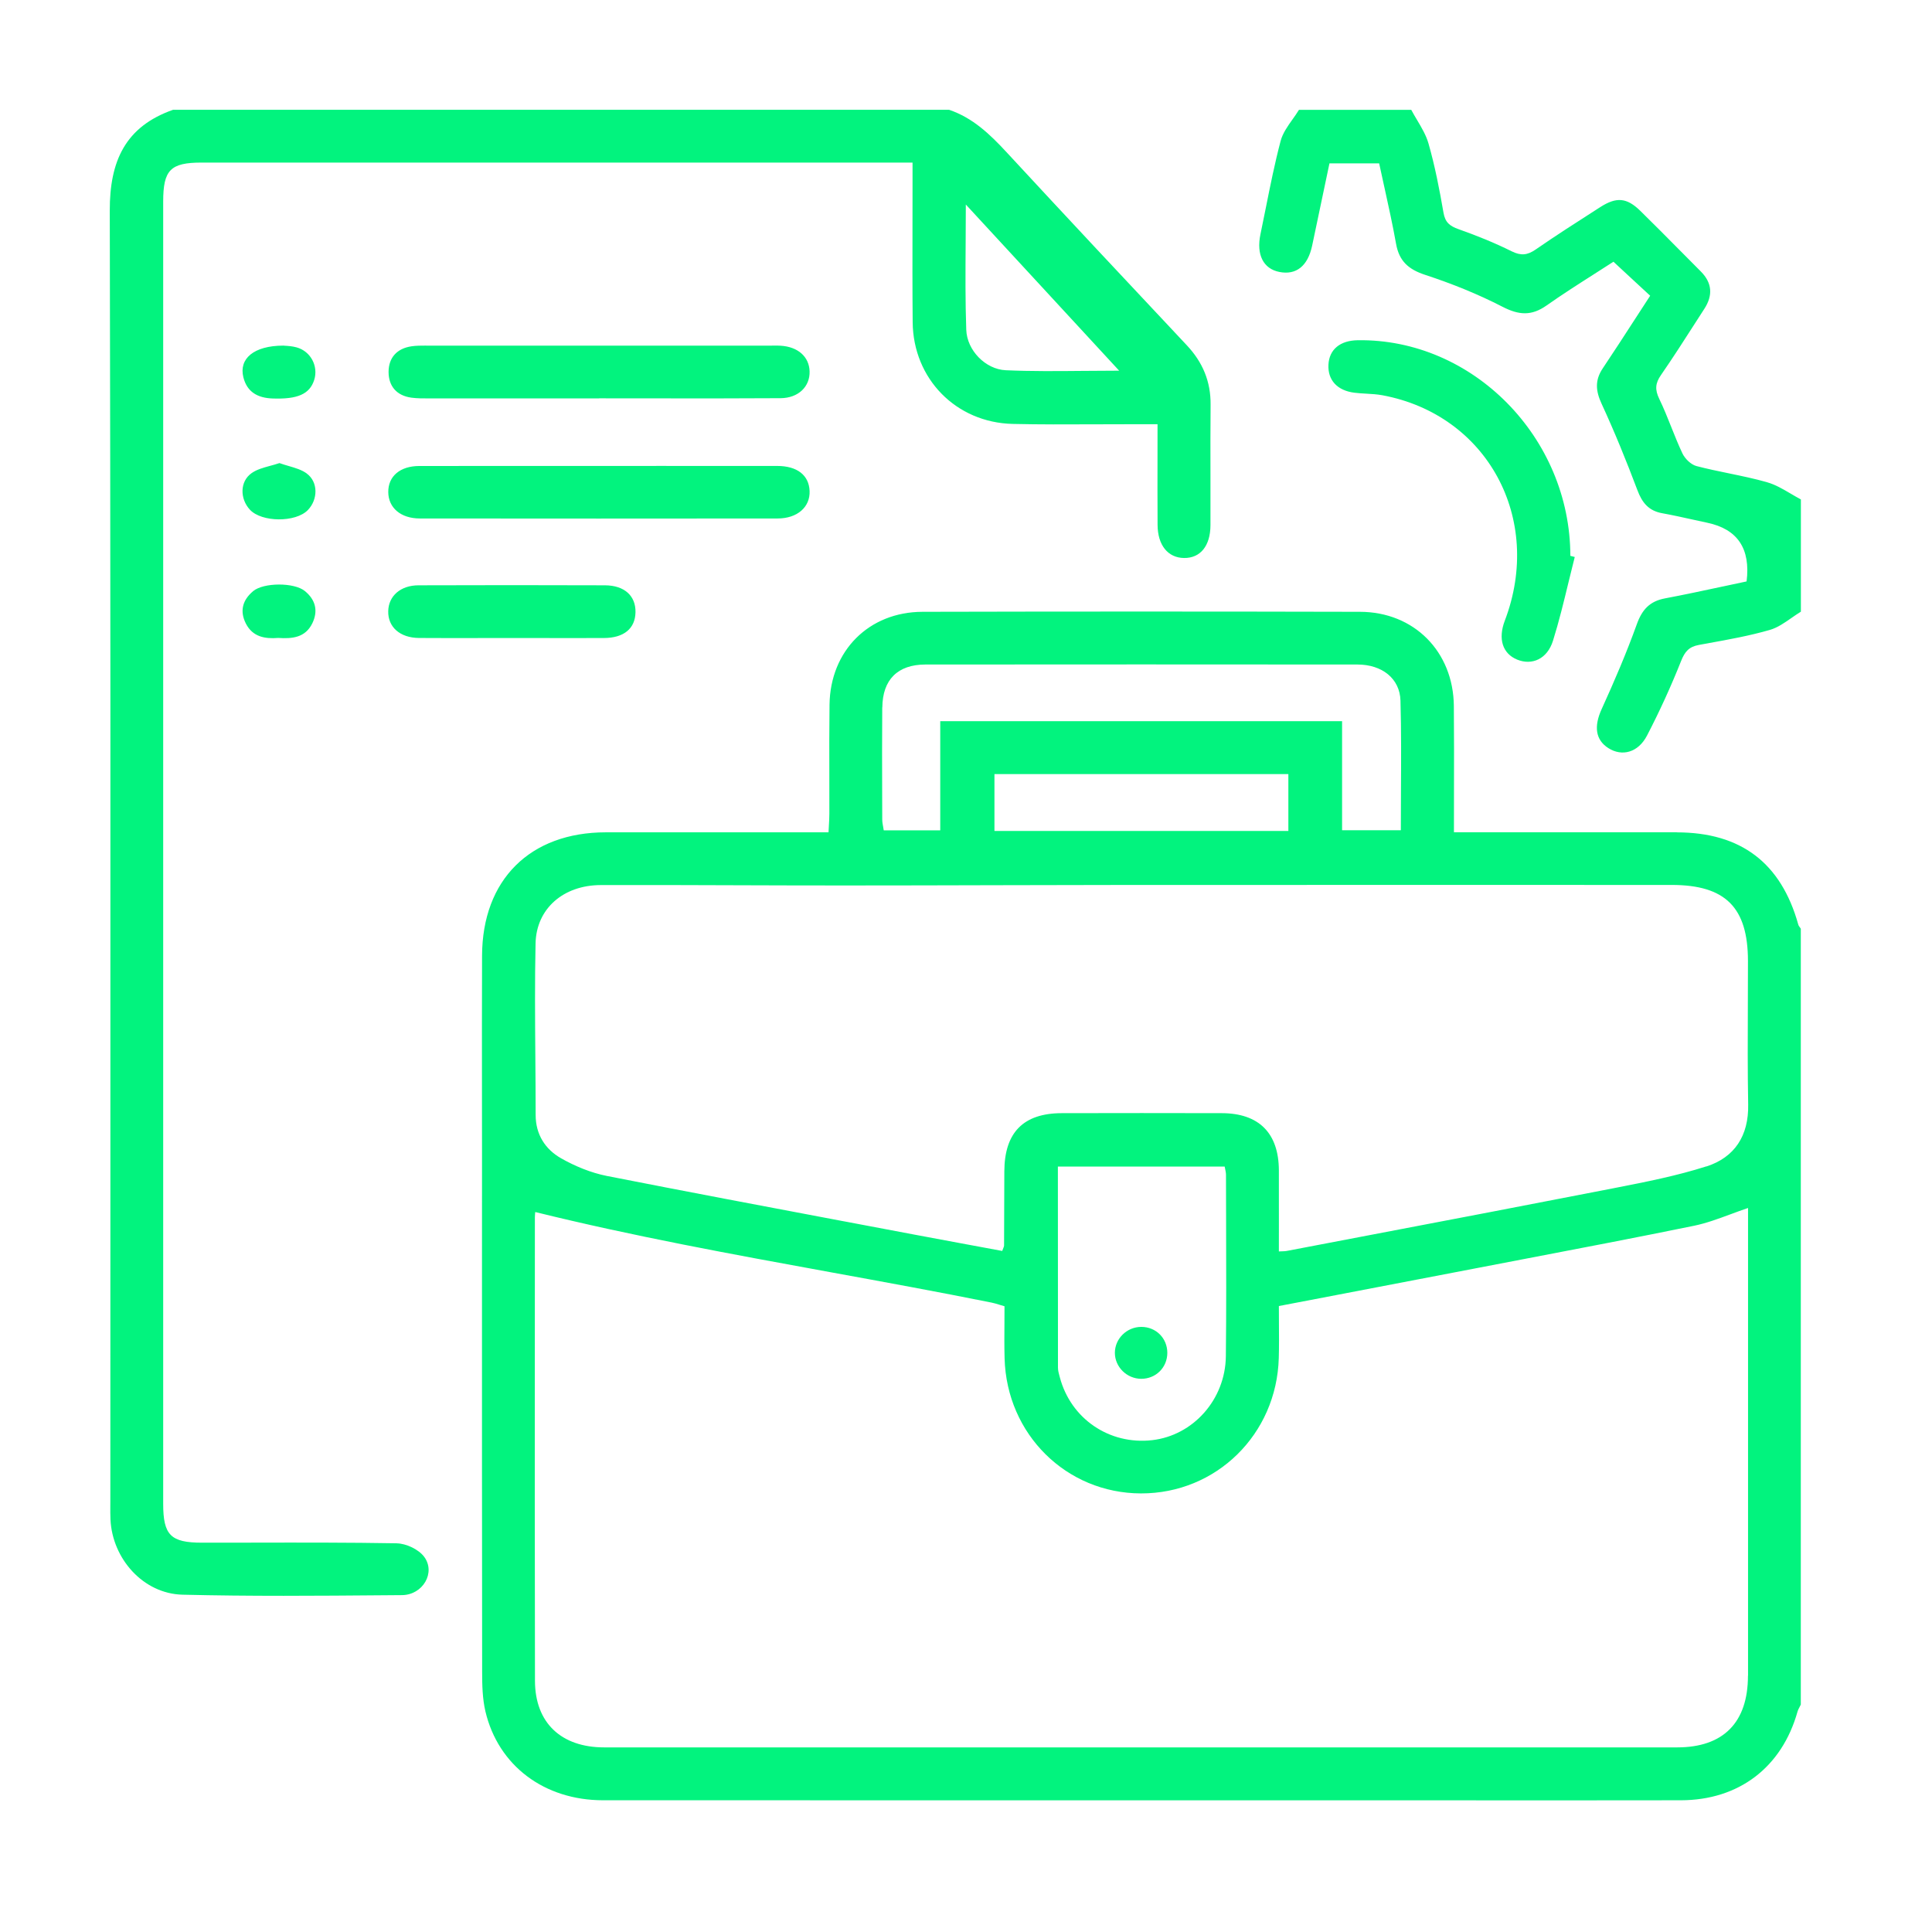 <svg width="88" height="88" viewBox="0 0 88 88" fill="none" xmlns="http://www.w3.org/2000/svg">
<path fill-rule="evenodd" clip-rule="evenodd" d="M11.548 70.265H11.546C10.765 70.266 9.984 70.267 9.203 70.267C7.775 70.267 7.433 69.925 7.433 68.497V9.183C7.433 7.738 7.763 7.405 9.189 7.405H40.687H41.565V8.289C41.565 8.91 41.564 9.531 41.563 10.152V10.153C41.56 11.662 41.557 13.17 41.571 14.678C41.595 17.253 43.546 19.248 46.126 19.309C47.357 19.338 48.589 19.332 49.821 19.327H49.821L49.822 19.327C50.369 19.325 50.917 19.322 51.464 19.323H52.724C52.724 19.797 52.723 20.263 52.723 20.724V20.726V20.729V20.732V20.734V20.737V20.739V20.742V20.745C52.721 21.818 52.72 22.861 52.726 23.903C52.73 24.834 53.198 25.408 53.933 25.416C54.675 25.424 55.131 24.868 55.135 23.922C55.137 23.177 55.136 22.432 55.135 21.687V21.687V21.687V21.687V21.687V21.686V21.686V21.686V21.686V21.686V21.685C55.133 20.602 55.131 19.518 55.141 18.435C55.151 17.374 54.779 16.494 54.056 15.725C51.311 12.803 48.569 9.876 45.847 6.933C45.091 6.115 44.308 5.366 43.229 5H7.885C5.701 5.767 4.994 7.345 5 9.595C5.035 24.632 5.032 39.671 5.028 54.71C5.027 59.268 5.026 63.825 5.026 68.382C5.026 68.451 5.026 68.52 5.025 68.589C5.024 68.796 5.023 69.004 5.032 69.21C5.115 71 6.525 72.591 8.311 72.636C11.381 72.712 14.454 72.687 17.526 72.662H17.526H17.526H17.526H17.526H17.526H17.526H17.526H17.527H17.527L18.308 72.656C19.262 72.648 19.857 71.629 19.319 70.908C19.068 70.572 18.501 70.303 18.071 70.297L18.073 70.295C15.899 70.257 13.724 70.261 11.548 70.265H11.548H11.548H11.548H11.548H11.548H11.548H11.548H11.548ZM48.43 14.125L48.441 14.137L50.976 16.884C50.42 16.884 49.88 16.889 49.351 16.894H49.351H49.351H49.351H49.351H49.351H49.35H49.35H49.35H49.35C48.13 16.905 46.969 16.916 45.81 16.864C44.886 16.821 44.044 15.957 44.012 15.021C43.966 13.729 43.975 12.435 43.984 11.077L43.984 11.075V11.075V11.075V11.075V11.075V11.075V11.075V11.075V11.075C43.988 10.502 43.992 9.918 43.992 9.318V9.316C45.498 10.947 46.956 12.527 48.43 14.125ZM76.377 37.909C74.304 37.907 72.232 37.908 70.161 37.908L70.109 37.908H70.108C69.09 37.908 68.072 37.909 67.055 37.909H66.225C66.225 37.292 66.226 36.687 66.227 36.09C66.23 34.751 66.233 33.452 66.221 32.153C66.197 29.68 64.41 27.871 61.943 27.867C55.301 27.851 48.661 27.851 42.019 27.867C39.572 27.873 37.816 29.645 37.784 32.096C37.77 33.163 37.772 34.231 37.775 35.298V35.298V35.298V35.299V35.299V35.299V35.299V35.299V35.299V35.299C37.776 35.886 37.778 36.472 37.776 37.059C37.776 37.245 37.765 37.432 37.753 37.638L37.753 37.639L37.753 37.639L37.753 37.641C37.748 37.727 37.743 37.816 37.738 37.911H36.844C35.817 37.911 34.789 37.91 33.762 37.91C31.706 37.91 29.651 37.909 27.596 37.911C24.139 37.913 21.969 40.072 21.957 43.532C21.95 45.596 21.951 47.658 21.953 49.721V49.721V49.721V49.721V49.722V49.722V49.722V49.722V49.723V49.723C21.954 50.64 21.955 51.557 21.955 52.475C21.955 54.228 21.954 55.981 21.954 57.735V57.735V57.735V57.736V57.736V57.736V57.736V57.736V57.736V57.736C21.953 63.877 21.953 70.018 21.961 76.158C21.961 76.756 21.975 77.371 22.109 77.948C22.692 80.423 24.787 81.998 27.468 82C36.149 82.003 44.83 82.003 53.511 82.002L62.203 82.002C63.639 82.002 65.076 82.003 66.512 82.003H66.524H66.524H66.524H66.524H66.524H66.525H66.525H66.525H66.525C69.871 82.004 73.217 82.006 76.563 82C79.209 81.994 81.162 80.495 81.873 77.968C81.896 77.888 81.935 77.813 81.975 77.739L81.975 77.738C81.992 77.707 82.008 77.675 82.024 77.642V42.301C82.019 42.293 82.014 42.285 82.009 42.278C82.001 42.267 81.992 42.255 81.984 42.244C81.953 42.202 81.922 42.161 81.91 42.116C81.128 39.307 79.3 37.915 76.377 37.913V37.909ZM40.189 32.221C40.199 30.959 40.888 30.27 42.148 30.268C48.708 30.262 55.269 30.262 61.829 30.268C62.946 30.268 63.762 30.901 63.79 31.916C63.828 33.292 63.82 34.669 63.812 36.064V36.064V36.065V36.066V36.066V36.067V36.068V36.069V36.07V36.07V36.071C63.809 36.649 63.806 37.231 63.806 37.816H61.13V32.848H42.827V37.82H40.253C40.246 37.769 40.236 37.717 40.227 37.665L40.227 37.665L40.227 37.665C40.206 37.553 40.185 37.441 40.185 37.328C40.184 36.988 40.183 36.648 40.182 36.308C40.178 34.946 40.174 33.583 40.185 32.221H40.189ZM58.683 35.259V37.85H45.296V35.259H58.683ZM79.617 76.328C79.617 78.458 78.496 79.591 76.391 79.591H27.52C25.563 79.591 24.372 78.474 24.367 76.561C24.355 71.177 24.358 65.791 24.361 60.407V60.405V60.405V60.404V60.404V60.404V60.403V60.403V60.402V60.402V60.402C24.362 58.746 24.363 57.09 24.363 55.434C24.363 55.311 24.382 55.189 24.382 55.207C28.839 56.307 33.349 57.13 37.858 57.953C40.297 58.398 42.736 58.843 45.166 59.332C45.277 59.354 45.385 59.387 45.517 59.427L45.517 59.428C45.588 59.449 45.666 59.473 45.754 59.498C45.754 59.758 45.752 60.013 45.751 60.264C45.747 60.812 45.743 61.343 45.758 61.875C45.853 65.331 48.571 68.015 51.968 68.023C55.4 68.031 58.152 65.331 58.247 61.851C58.262 61.322 58.258 60.792 58.254 60.247V60.246V60.246V60.245V60.245V60.244V60.244V60.243C58.252 59.995 58.251 59.744 58.251 59.488L59.905 59.172C62.337 58.706 64.738 58.247 67.139 57.785C67.891 57.64 68.643 57.496 69.396 57.352L69.398 57.352L69.399 57.351L69.401 57.351L69.403 57.351L69.404 57.35L69.406 57.35C71.993 56.855 74.581 56.36 77.16 55.832C77.716 55.718 78.256 55.518 78.816 55.311L78.816 55.311C79.079 55.214 79.346 55.114 79.621 55.022V55.727V76.328H79.617ZM48.187 53.136H55.783C55.788 53.159 55.792 53.182 55.796 53.205L55.807 53.257C55.825 53.347 55.842 53.43 55.842 53.511C55.843 54.179 55.845 54.847 55.847 55.515C55.853 57.601 55.859 59.688 55.836 61.773C55.814 63.749 54.345 65.385 52.477 65.598C50.53 65.819 48.774 64.624 48.274 62.735L48.258 62.677C48.224 62.551 48.189 62.422 48.189 62.295C48.185 59.269 48.185 56.244 48.185 53.136H48.187ZM77.725 53.126C76.374 53.558 74.969 53.834 73.573 54.107L73.425 54.136C69.723 54.859 66.017 55.566 62.311 56.272C61.076 56.508 59.841 56.743 58.606 56.979C58.548 56.99 58.487 56.992 58.408 56.995C58.363 56.996 58.311 56.997 58.251 57.001C58.251 56.582 58.251 56.166 58.252 55.752V55.751V55.75V55.749V55.748V55.747V55.746V55.745V55.744V55.743C58.252 54.924 58.253 54.113 58.251 53.302C58.243 51.613 57.343 50.707 55.651 50.703C53.22 50.697 50.789 50.697 48.36 50.703C46.614 50.707 45.754 51.584 45.746 53.35C45.743 53.914 45.742 54.478 45.74 55.042V55.043V55.044V55.044V55.045V55.046V55.047V55.047V55.048C45.739 55.61 45.737 56.172 45.734 56.734C45.734 56.762 45.723 56.791 45.701 56.844L45.701 56.844C45.688 56.877 45.67 56.92 45.65 56.979C45.111 56.879 44.57 56.778 44.027 56.678L44.026 56.678L44.025 56.678C43.211 56.527 42.393 56.376 41.575 56.221C40.532 56.024 39.49 55.827 38.447 55.63L38.438 55.629L38.437 55.629C34.836 54.949 31.235 54.27 27.638 53.562C26.919 53.419 26.2 53.123 25.559 52.76C24.838 52.35 24.398 51.679 24.398 50.783C24.398 49.895 24.391 49.006 24.384 48.118V48.118V48.118V48.118V48.118V48.117V48.117V48.117V48.117V48.117C24.37 46.4 24.357 44.684 24.394 42.968C24.43 41.38 25.669 40.318 27.359 40.314C29.419 40.308 31.479 40.315 33.538 40.322H33.538H33.538H33.538H33.538H33.538H33.538H33.539H33.539H33.539C35.187 40.327 36.835 40.333 38.483 40.332C40.766 40.332 43.048 40.326 45.33 40.32L45.334 40.32C47.41 40.314 49.486 40.309 51.562 40.308C57.025 40.305 62.486 40.306 67.948 40.307C70.68 40.307 73.41 40.308 76.141 40.308C78.591 40.308 79.615 41.33 79.617 43.769C79.617 44.423 79.615 45.077 79.612 45.731C79.606 47.257 79.599 48.783 79.627 50.309C79.655 51.731 79.01 52.718 77.721 53.132L77.725 53.126ZM78.746 21.56C79.331 21.681 79.916 21.802 80.489 21.965L80.491 21.967C80.865 22.073 81.211 22.277 81.558 22.481C81.714 22.573 81.87 22.665 82.028 22.748V27.861C81.882 27.95 81.739 28.05 81.596 28.149L81.596 28.149C81.279 28.371 80.961 28.592 80.61 28.693C79.694 28.957 78.75 29.128 77.808 29.298L77.808 29.299L77.528 29.349L77.381 29.376C76.935 29.459 76.744 29.674 76.573 30.104C76.113 31.261 75.593 32.4 75.019 33.505C74.615 34.282 73.881 34.469 73.264 34.079C72.66 33.698 72.6 33.073 72.953 32.299C73.53 31.032 74.082 29.746 74.554 28.436C74.793 27.767 75.143 27.385 75.84 27.255C76.725 27.088 77.605 26.899 78.479 26.712L78.479 26.712L78.48 26.712L78.48 26.712L78.481 26.712C78.84 26.635 79.198 26.558 79.555 26.483C79.741 24.992 79.145 24.102 77.767 23.811C77.538 23.763 77.311 23.712 77.083 23.662C76.627 23.561 76.171 23.46 75.712 23.377C75.095 23.267 74.795 22.897 74.581 22.324C74.08 20.996 73.546 19.68 72.951 18.392C72.68 17.806 72.64 17.322 73.001 16.781C73.507 16.025 74.002 15.262 74.506 14.482L74.507 14.481L74.509 14.479L74.509 14.478L74.511 14.475L74.516 14.467L74.516 14.467C74.73 14.138 74.945 13.806 75.163 13.47L74.504 12.861C74.18 12.56 73.848 12.253 73.49 11.921C73.2 12.109 72.903 12.299 72.601 12.491L72.601 12.492L72.6 12.492L72.6 12.492L72.6 12.492L72.6 12.492C71.89 12.944 71.156 13.413 70.444 13.914C69.757 14.399 69.182 14.356 68.441 13.975C67.314 13.394 66.124 12.916 64.921 12.522C64.159 12.273 63.731 11.901 63.589 11.106C63.435 10.244 63.246 9.388 63.057 8.529L63.057 8.529L63.057 8.529L63.057 8.529L63.056 8.529L63.056 8.529L63.056 8.529L63.056 8.528L63.056 8.528C62.977 8.167 62.897 7.804 62.819 7.441H60.555C60.29 8.705 60.029 9.948 59.766 11.192C59.569 12.118 59.04 12.54 58.273 12.387C57.544 12.243 57.218 11.602 57.411 10.674C57.492 10.284 57.571 9.894 57.649 9.504L57.649 9.503L57.649 9.503L57.649 9.503L57.649 9.502L57.649 9.502L57.649 9.501L57.649 9.501L57.649 9.501L57.649 9.5L57.649 9.5L57.649 9.5L57.649 9.5L57.649 9.5L57.65 9.5L57.65 9.5L57.65 9.5C57.856 8.468 58.063 7.436 58.331 6.42C58.424 6.069 58.649 5.752 58.874 5.435C58.976 5.292 59.077 5.148 59.167 5.002H64.28C64.363 5.158 64.454 5.312 64.546 5.466L64.546 5.466L64.546 5.466C64.752 5.813 64.958 6.159 65.066 6.535C65.361 7.568 65.566 8.628 65.749 9.687C65.825 10.133 66.038 10.298 66.436 10.439C67.257 10.73 68.073 11.057 68.855 11.447C69.278 11.656 69.57 11.624 69.944 11.367C70.854 10.738 71.785 10.141 72.716 9.545L72.716 9.544L72.895 9.43C73.624 8.964 74.094 8.998 74.711 9.601C75.331 10.207 75.942 10.825 76.553 11.442L76.554 11.442C76.859 11.751 77.165 12.06 77.472 12.367C77.994 12.892 78.022 13.462 77.63 14.067C77.493 14.28 77.356 14.494 77.218 14.707C76.707 15.505 76.194 16.303 75.655 17.083C75.394 17.458 75.374 17.75 75.577 18.169C75.78 18.588 75.953 19.022 76.126 19.455L76.126 19.456L76.126 19.456C76.287 19.858 76.447 20.26 76.632 20.651C76.748 20.896 77.022 21.163 77.273 21.229C77.759 21.356 78.252 21.458 78.746 21.56ZM69.102 30.043C69.777 30.32 70.476 30.021 70.737 29.183C71.01 28.312 71.225 27.424 71.44 26.535L71.44 26.535L71.44 26.535L71.44 26.535L71.44 26.535L71.44 26.535L71.44 26.535L71.44 26.535C71.534 26.146 71.629 25.758 71.728 25.37C71.69 25.36 71.652 25.35 71.613 25.34C71.585 25.333 71.556 25.326 71.527 25.318C71.523 19.927 67.077 15.419 61.843 15.497C61.037 15.509 60.545 15.919 60.509 16.608C60.471 17.31 60.909 17.792 61.694 17.888C61.873 17.91 62.053 17.921 62.233 17.931C62.478 17.945 62.724 17.959 62.964 18.003C67.744 18.891 70.311 23.628 68.541 28.273C68.226 29.099 68.439 29.77 69.102 30.043ZM35.416 23.616C29.983 23.622 24.552 23.622 19.12 23.616H19.122C18.248 23.614 17.691 23.126 17.685 22.415C17.679 21.694 18.22 21.225 19.106 21.225C21.073 21.221 23.04 21.222 25.007 21.223C25.793 21.223 26.58 21.223 27.367 21.223C28.26 21.223 29.152 21.223 30.045 21.222C31.831 21.221 33.616 21.221 35.401 21.223C36.313 21.225 36.846 21.643 36.876 22.363C36.906 23.094 36.32 23.616 35.416 23.616ZM19.56 18.147C21.278 18.149 22.997 18.148 24.715 18.148C25.574 18.148 26.433 18.147 27.293 18.147V18.143C28.079 18.143 28.865 18.144 29.651 18.145H29.651H29.651H29.652H29.652H29.652C31.619 18.148 33.586 18.15 35.552 18.137C36.372 18.131 36.896 17.605 36.876 16.914C36.856 16.249 36.348 15.797 35.562 15.747C35.454 15.739 35.345 15.741 35.236 15.742L35.235 15.742C35.194 15.742 35.153 15.743 35.112 15.743H19.421L19.384 15.742C19.171 15.742 18.957 15.742 18.748 15.773C18.081 15.869 17.701 16.291 17.699 16.94C17.699 17.585 18.063 18.021 18.738 18.113C18.996 18.148 19.259 18.148 19.521 18.147L19.56 18.147ZM28.946 27.887C28.932 28.629 28.42 29.057 27.508 29.061H27.506C26.571 29.065 25.635 29.063 24.7 29.062H24.699H24.699H24.699H24.699C24.231 29.061 23.764 29.061 23.297 29.061C22.866 29.061 22.434 29.061 22.003 29.062H22.003H22.003H22.002H22.002H22.002C21.03 29.064 20.058 29.066 19.088 29.059C18.218 29.053 17.667 28.561 17.683 27.837C17.699 27.148 18.24 26.662 19.062 26.66C21.892 26.65 24.725 26.65 27.556 26.66C28.444 26.664 28.96 27.14 28.946 27.887ZM11.53 26.927C11.051 27.327 10.907 27.829 11.2 28.404C11.511 29.011 12.066 29.105 12.673 29.057C13.302 29.099 13.9 29.049 14.222 28.398C14.503 27.827 14.372 27.317 13.886 26.921C13.4 26.523 12.008 26.527 11.527 26.927H11.53ZM13.151 21.226C13.453 21.314 13.743 21.399 13.973 21.567H13.97C14.503 21.957 14.483 22.756 14.023 23.232C13.47 23.805 11.917 23.795 11.383 23.216C10.925 22.722 10.917 21.934 11.459 21.551C11.694 21.385 11.987 21.305 12.297 21.22C12.439 21.182 12.584 21.142 12.729 21.093C12.869 21.144 13.011 21.185 13.151 21.226ZM12.426 18.151C13.549 18.19 14.107 17.953 14.312 17.304C14.509 16.681 14.153 16 13.512 15.823C13.308 15.766 13.092 15.754 12.977 15.748C12.945 15.746 12.921 15.744 12.908 15.742C11.554 15.745 10.874 16.341 11.085 17.185C11.256 17.866 11.746 18.129 12.426 18.151ZM53.17 61.622C53.168 62.289 52.649 62.803 51.982 62.803C51.325 62.801 50.781 62.263 50.781 61.618C50.783 60.971 51.327 60.438 51.986 60.438C52.655 60.438 53.17 60.953 53.17 61.622Z" fill="#02F37E"/>
</svg>
